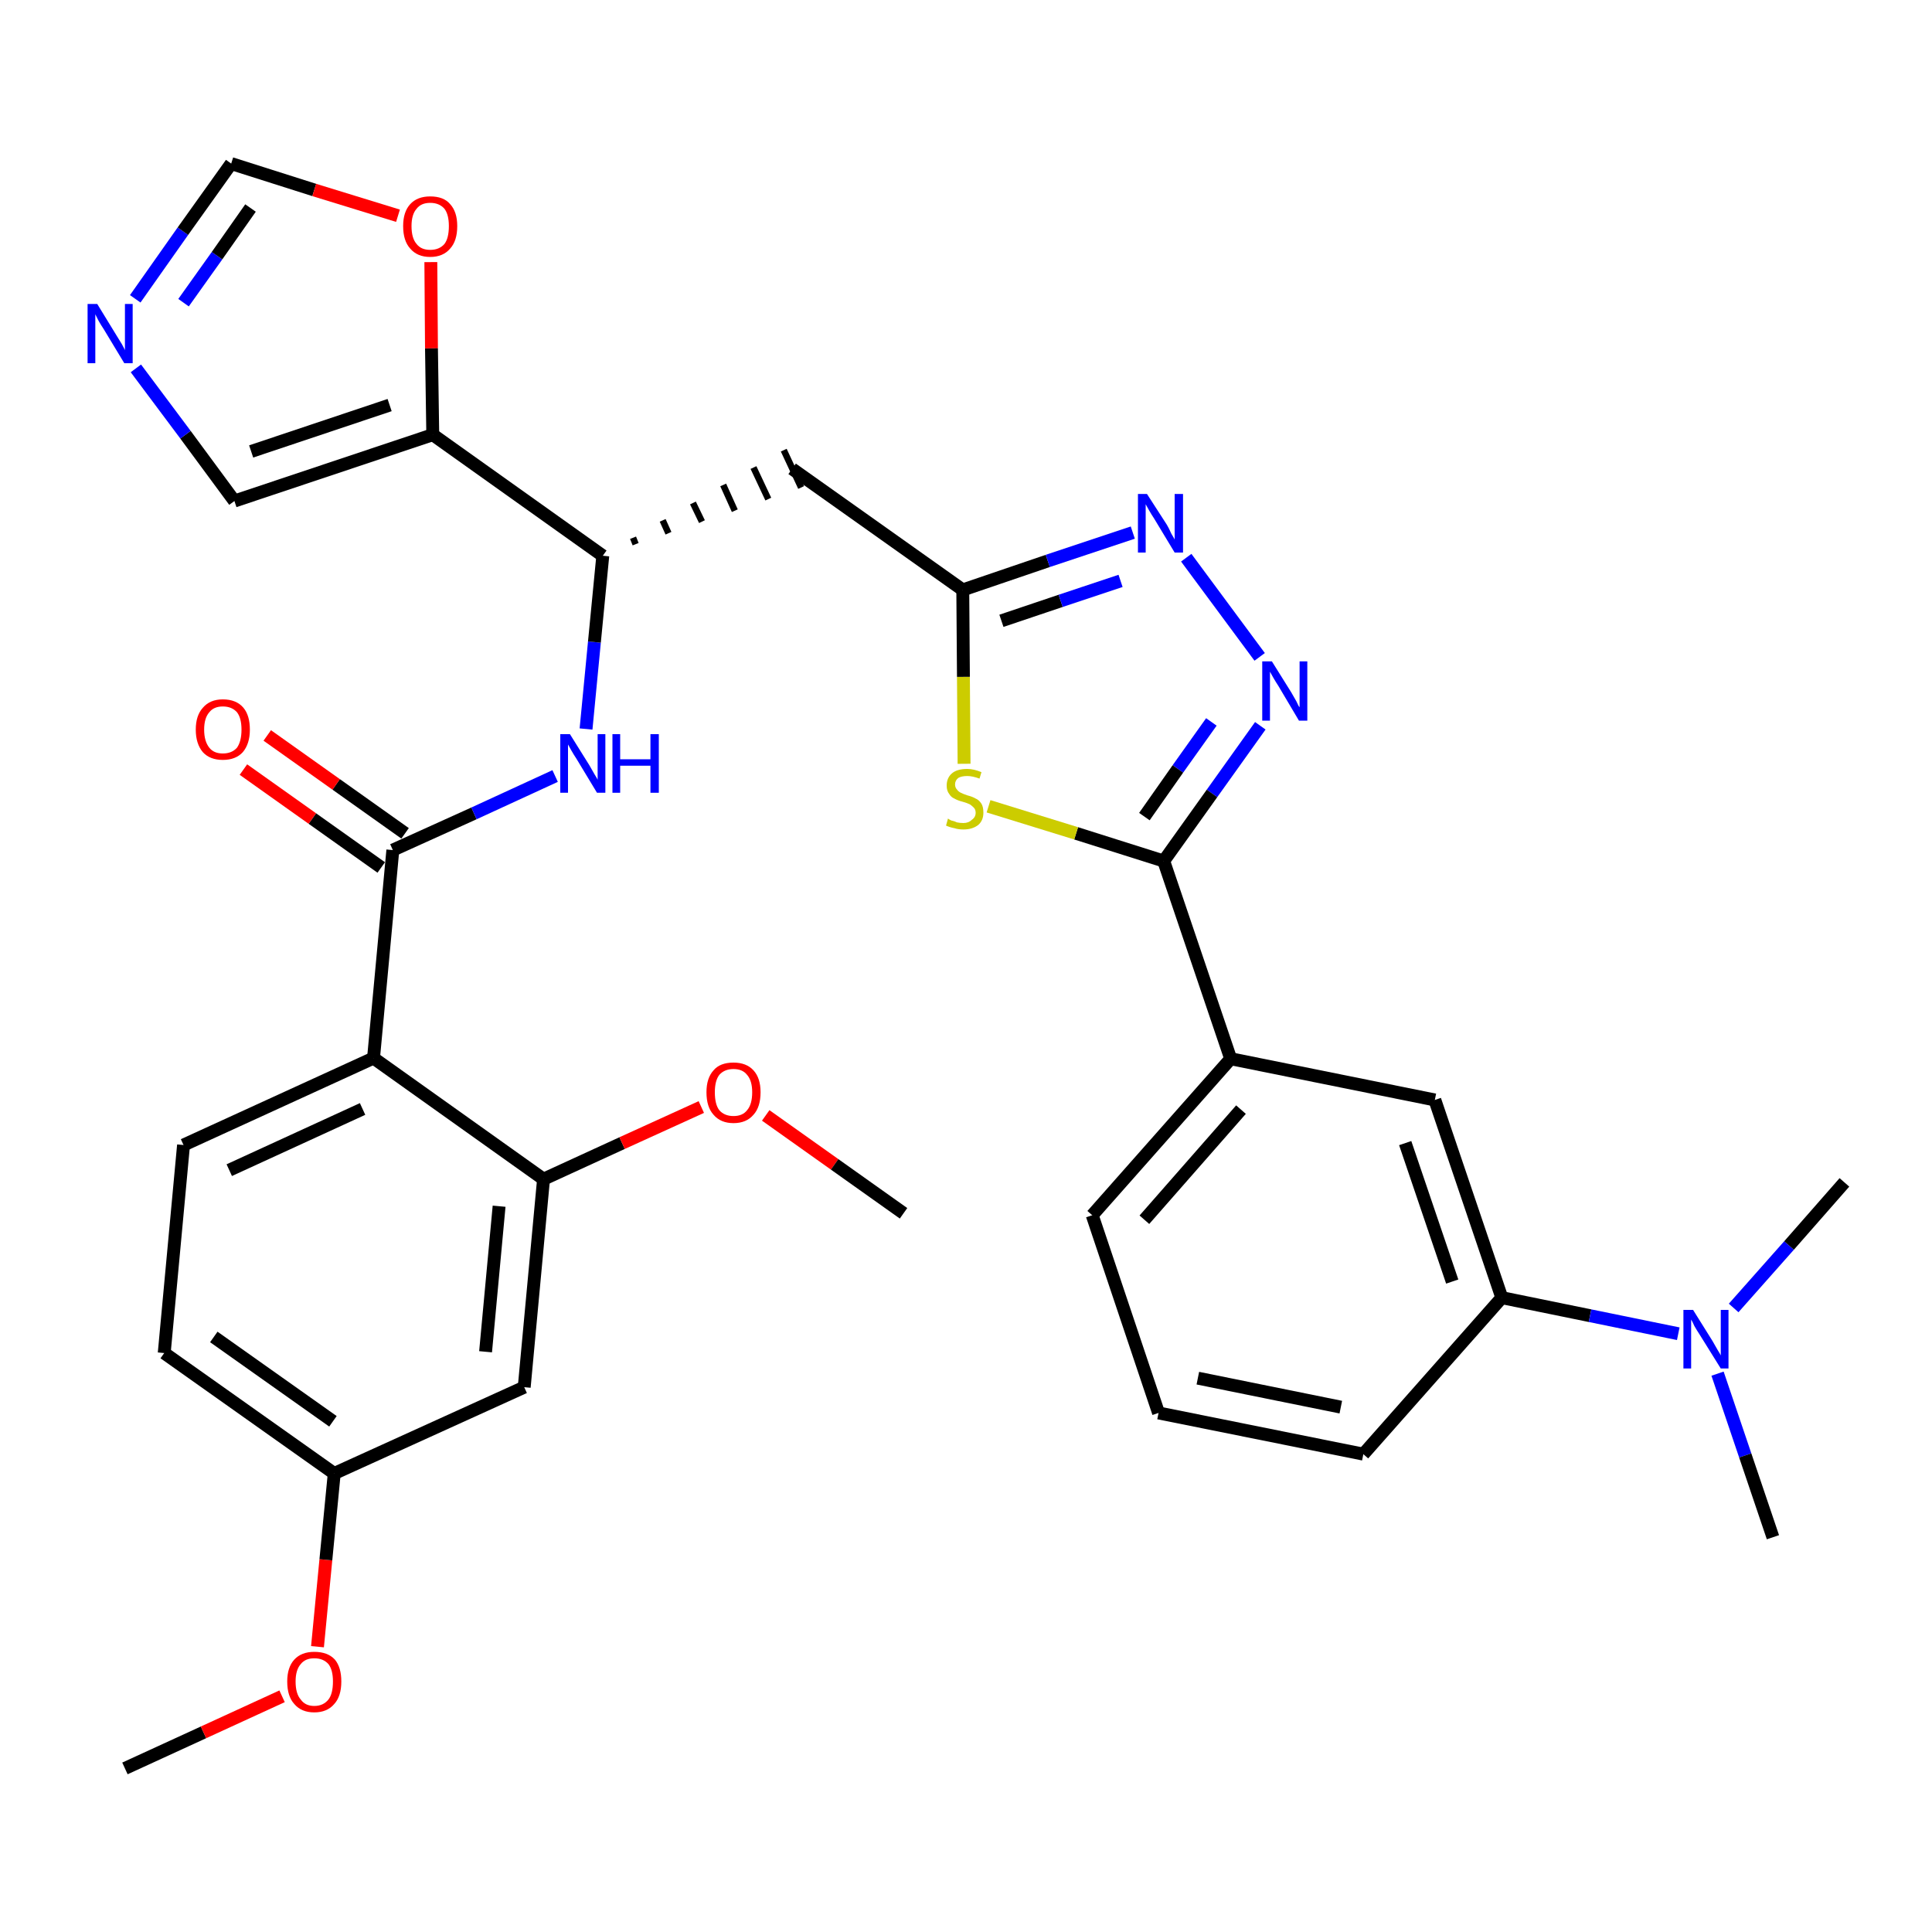 <?xml version='1.0' encoding='iso-8859-1'?>
<svg version='1.1' baseProfile='full'
              xmlns='http://www.w3.org/2000/svg'
                      xmlns:rdkit='http://www.rdkit.org/xml'
                      xmlns:xlink='http://www.w3.org/1999/xlink'
                  xml:space='preserve'
width='300px' height='300px' viewBox='0 0 300 300'>
<!-- END OF HEADER -->
<path class='bond-0 atom-0 atom-1' d='M 19.4,274.6 L 31.6,269.0' style='fill:none;fill-rule:evenodd;stroke:#000000;stroke-width:2.0px;stroke-linecap:butt;stroke-linejoin:miter;stroke-opacity:1' />
<path class='bond-0 atom-0 atom-1' d='M 31.6,269.0 L 43.8,263.4' style='fill:none;fill-rule:evenodd;stroke:#FF0000;stroke-width:2.0px;stroke-linecap:butt;stroke-linejoin:miter;stroke-opacity:1' />
<path class='bond-1 atom-1 atom-2' d='M 49.3,255.7 L 50.6,242.2' style='fill:none;fill-rule:evenodd;stroke:#FF0000;stroke-width:2.0px;stroke-linecap:butt;stroke-linejoin:miter;stroke-opacity:1' />
<path class='bond-1 atom-1 atom-2' d='M 50.6,242.2 L 51.9,228.8' style='fill:none;fill-rule:evenodd;stroke:#000000;stroke-width:2.0px;stroke-linecap:butt;stroke-linejoin:miter;stroke-opacity:1' />
<path class='bond-2 atom-2 atom-3' d='M 51.9,228.8 L 25.5,210.1' style='fill:none;fill-rule:evenodd;stroke:#000000;stroke-width:2.0px;stroke-linecap:butt;stroke-linejoin:miter;stroke-opacity:1' />
<path class='bond-2 atom-2 atom-3' d='M 51.7,220.7 L 33.2,207.6' style='fill:none;fill-rule:evenodd;stroke:#000000;stroke-width:2.0px;stroke-linecap:butt;stroke-linejoin:miter;stroke-opacity:1' />
<path class='bond-33 atom-33 atom-2' d='M 81.4,215.4 L 51.9,228.8' style='fill:none;fill-rule:evenodd;stroke:#000000;stroke-width:2.0px;stroke-linecap:butt;stroke-linejoin:miter;stroke-opacity:1' />
<path class='bond-3 atom-3 atom-4' d='M 25.5,210.1 L 28.5,177.8' style='fill:none;fill-rule:evenodd;stroke:#000000;stroke-width:2.0px;stroke-linecap:butt;stroke-linejoin:miter;stroke-opacity:1' />
<path class='bond-4 atom-4 atom-5' d='M 28.5,177.8 L 58.0,164.3' style='fill:none;fill-rule:evenodd;stroke:#000000;stroke-width:2.0px;stroke-linecap:butt;stroke-linejoin:miter;stroke-opacity:1' />
<path class='bond-4 atom-4 atom-5' d='M 35.6,181.7 L 56.3,172.2' style='fill:none;fill-rule:evenodd;stroke:#000000;stroke-width:2.0px;stroke-linecap:butt;stroke-linejoin:miter;stroke-opacity:1' />
<path class='bond-5 atom-5 atom-6' d='M 58.0,164.3 L 61.0,132.0' style='fill:none;fill-rule:evenodd;stroke:#000000;stroke-width:2.0px;stroke-linecap:butt;stroke-linejoin:miter;stroke-opacity:1' />
<path class='bond-29 atom-5 atom-30' d='M 58.0,164.3 L 84.4,183.1' style='fill:none;fill-rule:evenodd;stroke:#000000;stroke-width:2.0px;stroke-linecap:butt;stroke-linejoin:miter;stroke-opacity:1' />
<path class='bond-6 atom-6 atom-7' d='M 62.9,129.4 L 52.2,121.8' style='fill:none;fill-rule:evenodd;stroke:#000000;stroke-width:2.0px;stroke-linecap:butt;stroke-linejoin:miter;stroke-opacity:1' />
<path class='bond-6 atom-6 atom-7' d='M 52.2,121.8 L 41.5,114.2' style='fill:none;fill-rule:evenodd;stroke:#FF0000;stroke-width:2.0px;stroke-linecap:butt;stroke-linejoin:miter;stroke-opacity:1' />
<path class='bond-6 atom-6 atom-7' d='M 59.2,134.7 L 48.5,127.1' style='fill:none;fill-rule:evenodd;stroke:#000000;stroke-width:2.0px;stroke-linecap:butt;stroke-linejoin:miter;stroke-opacity:1' />
<path class='bond-6 atom-6 atom-7' d='M 48.5,127.1 L 37.8,119.5' style='fill:none;fill-rule:evenodd;stroke:#FF0000;stroke-width:2.0px;stroke-linecap:butt;stroke-linejoin:miter;stroke-opacity:1' />
<path class='bond-7 atom-6 atom-8' d='M 61.0,132.0 L 73.6,126.3' style='fill:none;fill-rule:evenodd;stroke:#000000;stroke-width:2.0px;stroke-linecap:butt;stroke-linejoin:miter;stroke-opacity:1' />
<path class='bond-7 atom-6 atom-8' d='M 73.6,126.3 L 86.2,120.5' style='fill:none;fill-rule:evenodd;stroke:#0000FF;stroke-width:2.0px;stroke-linecap:butt;stroke-linejoin:miter;stroke-opacity:1' />
<path class='bond-8 atom-8 atom-9' d='M 91.0,113.2 L 92.3,99.7' style='fill:none;fill-rule:evenodd;stroke:#0000FF;stroke-width:2.0px;stroke-linecap:butt;stroke-linejoin:miter;stroke-opacity:1' />
<path class='bond-8 atom-8 atom-9' d='M 92.3,99.7 L 93.6,86.3' style='fill:none;fill-rule:evenodd;stroke:#000000;stroke-width:2.0px;stroke-linecap:butt;stroke-linejoin:miter;stroke-opacity:1' />
<path class='bond-9 atom-9 atom-10' d='M 98.7,84.5 L 98.3,83.5' style='fill:none;fill-rule:evenodd;stroke:#000000;stroke-width:1.0px;stroke-linecap:butt;stroke-linejoin:miter;stroke-opacity:1' />
<path class='bond-9 atom-9 atom-10' d='M 103.8,82.8 L 102.9,80.8' style='fill:none;fill-rule:evenodd;stroke:#000000;stroke-width:1.0px;stroke-linecap:butt;stroke-linejoin:miter;stroke-opacity:1' />
<path class='bond-9 atom-9 atom-10' d='M 109.0,81.0 L 107.6,78.1' style='fill:none;fill-rule:evenodd;stroke:#000000;stroke-width:1.0px;stroke-linecap:butt;stroke-linejoin:miter;stroke-opacity:1' />
<path class='bond-9 atom-9 atom-10' d='M 114.1,79.3 L 112.3,75.3' style='fill:none;fill-rule:evenodd;stroke:#000000;stroke-width:1.0px;stroke-linecap:butt;stroke-linejoin:miter;stroke-opacity:1' />
<path class='bond-9 atom-9 atom-10' d='M 119.3,77.5 L 117.0,72.6' style='fill:none;fill-rule:evenodd;stroke:#000000;stroke-width:1.0px;stroke-linecap:butt;stroke-linejoin:miter;stroke-opacity:1' />
<path class='bond-9 atom-9 atom-10' d='M 124.4,75.7 L 121.7,69.9' style='fill:none;fill-rule:evenodd;stroke:#000000;stroke-width:1.0px;stroke-linecap:butt;stroke-linejoin:miter;stroke-opacity:1' />
<path class='bond-24 atom-9 atom-25' d='M 93.6,86.3 L 67.2,67.5' style='fill:none;fill-rule:evenodd;stroke:#000000;stroke-width:2.0px;stroke-linecap:butt;stroke-linejoin:miter;stroke-opacity:1' />
<path class='bond-10 atom-10 atom-11' d='M 123.0,72.8 L 149.5,91.6' style='fill:none;fill-rule:evenodd;stroke:#000000;stroke-width:2.0px;stroke-linecap:butt;stroke-linejoin:miter;stroke-opacity:1' />
<path class='bond-11 atom-11 atom-12' d='M 149.5,91.6 L 162.7,87.1' style='fill:none;fill-rule:evenodd;stroke:#000000;stroke-width:2.0px;stroke-linecap:butt;stroke-linejoin:miter;stroke-opacity:1' />
<path class='bond-11 atom-11 atom-12' d='M 162.7,87.1 L 175.9,82.7' style='fill:none;fill-rule:evenodd;stroke:#0000FF;stroke-width:2.0px;stroke-linecap:butt;stroke-linejoin:miter;stroke-opacity:1' />
<path class='bond-11 atom-11 atom-12' d='M 155.5,96.4 L 164.7,93.3' style='fill:none;fill-rule:evenodd;stroke:#000000;stroke-width:2.0px;stroke-linecap:butt;stroke-linejoin:miter;stroke-opacity:1' />
<path class='bond-11 atom-11 atom-12' d='M 164.7,93.3 L 174.0,90.2' style='fill:none;fill-rule:evenodd;stroke:#0000FF;stroke-width:2.0px;stroke-linecap:butt;stroke-linejoin:miter;stroke-opacity:1' />
<path class='bond-34 atom-24 atom-11' d='M 149.7,118.6 L 149.6,105.1' style='fill:none;fill-rule:evenodd;stroke:#CCCC00;stroke-width:2.0px;stroke-linecap:butt;stroke-linejoin:miter;stroke-opacity:1' />
<path class='bond-34 atom-24 atom-11' d='M 149.6,105.1 L 149.5,91.6' style='fill:none;fill-rule:evenodd;stroke:#000000;stroke-width:2.0px;stroke-linecap:butt;stroke-linejoin:miter;stroke-opacity:1' />
<path class='bond-12 atom-12 atom-13' d='M 184.2,86.6 L 195.6,102.0' style='fill:none;fill-rule:evenodd;stroke:#0000FF;stroke-width:2.0px;stroke-linecap:butt;stroke-linejoin:miter;stroke-opacity:1' />
<path class='bond-13 atom-13 atom-14' d='M 195.7,112.7 L 188.2,123.2' style='fill:none;fill-rule:evenodd;stroke:#0000FF;stroke-width:2.0px;stroke-linecap:butt;stroke-linejoin:miter;stroke-opacity:1' />
<path class='bond-13 atom-13 atom-14' d='M 188.2,123.2 L 180.7,133.7' style='fill:none;fill-rule:evenodd;stroke:#000000;stroke-width:2.0px;stroke-linecap:butt;stroke-linejoin:miter;stroke-opacity:1' />
<path class='bond-13 atom-13 atom-14' d='M 188.1,112.1 L 182.9,119.4' style='fill:none;fill-rule:evenodd;stroke:#0000FF;stroke-width:2.0px;stroke-linecap:butt;stroke-linejoin:miter;stroke-opacity:1' />
<path class='bond-13 atom-13 atom-14' d='M 182.9,119.4 L 177.7,126.8' style='fill:none;fill-rule:evenodd;stroke:#000000;stroke-width:2.0px;stroke-linecap:butt;stroke-linejoin:miter;stroke-opacity:1' />
<path class='bond-14 atom-14 atom-15' d='M 180.7,133.7 L 191.1,164.4' style='fill:none;fill-rule:evenodd;stroke:#000000;stroke-width:2.0px;stroke-linecap:butt;stroke-linejoin:miter;stroke-opacity:1' />
<path class='bond-23 atom-14 atom-24' d='M 180.7,133.7 L 167.1,129.4' style='fill:none;fill-rule:evenodd;stroke:#000000;stroke-width:2.0px;stroke-linecap:butt;stroke-linejoin:miter;stroke-opacity:1' />
<path class='bond-23 atom-14 atom-24' d='M 167.1,129.4 L 153.5,125.2' style='fill:none;fill-rule:evenodd;stroke:#CCCC00;stroke-width:2.0px;stroke-linecap:butt;stroke-linejoin:miter;stroke-opacity:1' />
<path class='bond-15 atom-15 atom-16' d='M 191.1,164.4 L 169.6,188.7' style='fill:none;fill-rule:evenodd;stroke:#000000;stroke-width:2.0px;stroke-linecap:butt;stroke-linejoin:miter;stroke-opacity:1' />
<path class='bond-15 atom-15 atom-16' d='M 192.7,172.3 L 177.7,189.4' style='fill:none;fill-rule:evenodd;stroke:#000000;stroke-width:2.0px;stroke-linecap:butt;stroke-linejoin:miter;stroke-opacity:1' />
<path class='bond-36 atom-23 atom-15' d='M 222.8,170.8 L 191.1,164.4' style='fill:none;fill-rule:evenodd;stroke:#000000;stroke-width:2.0px;stroke-linecap:butt;stroke-linejoin:miter;stroke-opacity:1' />
<path class='bond-16 atom-16 atom-17' d='M 169.6,188.7 L 179.9,219.4' style='fill:none;fill-rule:evenodd;stroke:#000000;stroke-width:2.0px;stroke-linecap:butt;stroke-linejoin:miter;stroke-opacity:1' />
<path class='bond-17 atom-17 atom-18' d='M 179.9,219.4 L 211.7,225.8' style='fill:none;fill-rule:evenodd;stroke:#000000;stroke-width:2.0px;stroke-linecap:butt;stroke-linejoin:miter;stroke-opacity:1' />
<path class='bond-17 atom-17 atom-18' d='M 186.0,214.0 L 208.2,218.5' style='fill:none;fill-rule:evenodd;stroke:#000000;stroke-width:2.0px;stroke-linecap:butt;stroke-linejoin:miter;stroke-opacity:1' />
<path class='bond-18 atom-18 atom-19' d='M 211.7,225.8 L 233.2,201.5' style='fill:none;fill-rule:evenodd;stroke:#000000;stroke-width:2.0px;stroke-linecap:butt;stroke-linejoin:miter;stroke-opacity:1' />
<path class='bond-19 atom-19 atom-20' d='M 233.2,201.5 L 246.9,204.3' style='fill:none;fill-rule:evenodd;stroke:#000000;stroke-width:2.0px;stroke-linecap:butt;stroke-linejoin:miter;stroke-opacity:1' />
<path class='bond-19 atom-19 atom-20' d='M 246.9,204.3 L 260.6,207.1' style='fill:none;fill-rule:evenodd;stroke:#0000FF;stroke-width:2.0px;stroke-linecap:butt;stroke-linejoin:miter;stroke-opacity:1' />
<path class='bond-22 atom-19 atom-23' d='M 233.2,201.5 L 222.8,170.8' style='fill:none;fill-rule:evenodd;stroke:#000000;stroke-width:2.0px;stroke-linecap:butt;stroke-linejoin:miter;stroke-opacity:1' />
<path class='bond-22 atom-19 atom-23' d='M 225.5,199.0 L 218.2,177.5' style='fill:none;fill-rule:evenodd;stroke:#000000;stroke-width:2.0px;stroke-linecap:butt;stroke-linejoin:miter;stroke-opacity:1' />
<path class='bond-20 atom-20 atom-21' d='M 266.7,213.3 L 271.0,226.0' style='fill:none;fill-rule:evenodd;stroke:#0000FF;stroke-width:2.0px;stroke-linecap:butt;stroke-linejoin:miter;stroke-opacity:1' />
<path class='bond-20 atom-20 atom-21' d='M 271.0,226.0 L 275.3,238.7' style='fill:none;fill-rule:evenodd;stroke:#000000;stroke-width:2.0px;stroke-linecap:butt;stroke-linejoin:miter;stroke-opacity:1' />
<path class='bond-21 atom-20 atom-22' d='M 269.2,203.1 L 277.8,193.4' style='fill:none;fill-rule:evenodd;stroke:#0000FF;stroke-width:2.0px;stroke-linecap:butt;stroke-linejoin:miter;stroke-opacity:1' />
<path class='bond-21 atom-20 atom-22' d='M 277.8,193.4 L 286.4,183.6' style='fill:none;fill-rule:evenodd;stroke:#000000;stroke-width:2.0px;stroke-linecap:butt;stroke-linejoin:miter;stroke-opacity:1' />
<path class='bond-25 atom-25 atom-26' d='M 67.2,67.5 L 36.4,77.8' style='fill:none;fill-rule:evenodd;stroke:#000000;stroke-width:2.0px;stroke-linecap:butt;stroke-linejoin:miter;stroke-opacity:1' />
<path class='bond-25 atom-25 atom-26' d='M 60.5,62.9 L 39.0,70.1' style='fill:none;fill-rule:evenodd;stroke:#000000;stroke-width:2.0px;stroke-linecap:butt;stroke-linejoin:miter;stroke-opacity:1' />
<path class='bond-35 atom-29 atom-25' d='M 66.9,40.7 L 67.0,54.1' style='fill:none;fill-rule:evenodd;stroke:#FF0000;stroke-width:2.0px;stroke-linecap:butt;stroke-linejoin:miter;stroke-opacity:1' />
<path class='bond-35 atom-29 atom-25' d='M 67.0,54.1 L 67.2,67.5' style='fill:none;fill-rule:evenodd;stroke:#000000;stroke-width:2.0px;stroke-linecap:butt;stroke-linejoin:miter;stroke-opacity:1' />
<path class='bond-26 atom-26 atom-27' d='M 36.4,77.8 L 28.8,67.5' style='fill:none;fill-rule:evenodd;stroke:#000000;stroke-width:2.0px;stroke-linecap:butt;stroke-linejoin:miter;stroke-opacity:1' />
<path class='bond-26 atom-26 atom-27' d='M 28.8,67.5 L 21.1,57.2' style='fill:none;fill-rule:evenodd;stroke:#0000FF;stroke-width:2.0px;stroke-linecap:butt;stroke-linejoin:miter;stroke-opacity:1' />
<path class='bond-27 atom-27 atom-28' d='M 21.0,46.4 L 28.4,35.9' style='fill:none;fill-rule:evenodd;stroke:#0000FF;stroke-width:2.0px;stroke-linecap:butt;stroke-linejoin:miter;stroke-opacity:1' />
<path class='bond-27 atom-27 atom-28' d='M 28.4,35.9 L 35.9,25.4' style='fill:none;fill-rule:evenodd;stroke:#000000;stroke-width:2.0px;stroke-linecap:butt;stroke-linejoin:miter;stroke-opacity:1' />
<path class='bond-27 atom-27 atom-28' d='M 28.5,47.0 L 33.7,39.7' style='fill:none;fill-rule:evenodd;stroke:#0000FF;stroke-width:2.0px;stroke-linecap:butt;stroke-linejoin:miter;stroke-opacity:1' />
<path class='bond-27 atom-27 atom-28' d='M 33.7,39.7 L 38.9,32.3' style='fill:none;fill-rule:evenodd;stroke:#000000;stroke-width:2.0px;stroke-linecap:butt;stroke-linejoin:miter;stroke-opacity:1' />
<path class='bond-28 atom-28 atom-29' d='M 35.9,25.4 L 48.8,29.5' style='fill:none;fill-rule:evenodd;stroke:#000000;stroke-width:2.0px;stroke-linecap:butt;stroke-linejoin:miter;stroke-opacity:1' />
<path class='bond-28 atom-28 atom-29' d='M 48.8,29.5 L 61.8,33.5' style='fill:none;fill-rule:evenodd;stroke:#FF0000;stroke-width:2.0px;stroke-linecap:butt;stroke-linejoin:miter;stroke-opacity:1' />
<path class='bond-30 atom-30 atom-31' d='M 84.4,183.1 L 96.6,177.5' style='fill:none;fill-rule:evenodd;stroke:#000000;stroke-width:2.0px;stroke-linecap:butt;stroke-linejoin:miter;stroke-opacity:1' />
<path class='bond-30 atom-30 atom-31' d='M 96.6,177.5 L 108.9,171.9' style='fill:none;fill-rule:evenodd;stroke:#FF0000;stroke-width:2.0px;stroke-linecap:butt;stroke-linejoin:miter;stroke-opacity:1' />
<path class='bond-32 atom-30 atom-33' d='M 84.4,183.1 L 81.4,215.4' style='fill:none;fill-rule:evenodd;stroke:#000000;stroke-width:2.0px;stroke-linecap:butt;stroke-linejoin:miter;stroke-opacity:1' />
<path class='bond-32 atom-30 atom-33' d='M 77.5,187.3 L 75.4,209.9' style='fill:none;fill-rule:evenodd;stroke:#000000;stroke-width:2.0px;stroke-linecap:butt;stroke-linejoin:miter;stroke-opacity:1' />
<path class='bond-31 atom-31 atom-32' d='M 118.9,173.2 L 129.6,180.8' style='fill:none;fill-rule:evenodd;stroke:#FF0000;stroke-width:2.0px;stroke-linecap:butt;stroke-linejoin:miter;stroke-opacity:1' />
<path class='bond-31 atom-31 atom-32' d='M 129.6,180.8 L 140.3,188.4' style='fill:none;fill-rule:evenodd;stroke:#000000;stroke-width:2.0px;stroke-linecap:butt;stroke-linejoin:miter;stroke-opacity:1' />
<path  class='atom-1' d='M 44.6 261.1
Q 44.6 258.9, 45.7 257.7
Q 46.8 256.5, 48.8 256.5
Q 50.9 256.5, 52.0 257.7
Q 53.0 258.9, 53.0 261.1
Q 53.0 263.4, 51.9 264.6
Q 50.8 265.9, 48.8 265.9
Q 46.8 265.9, 45.7 264.6
Q 44.6 263.4, 44.6 261.1
M 48.8 264.9
Q 50.2 264.9, 51.0 263.9
Q 51.7 263.0, 51.7 261.1
Q 51.7 259.3, 51.0 258.4
Q 50.2 257.5, 48.8 257.5
Q 47.4 257.5, 46.7 258.4
Q 45.9 259.3, 45.9 261.1
Q 45.9 263.0, 46.7 263.9
Q 47.4 264.9, 48.8 264.9
' fill='#FF0000'/>
<path  class='atom-7' d='M 30.4 113.3
Q 30.4 111.1, 31.5 109.9
Q 32.6 108.6, 34.6 108.6
Q 36.7 108.6, 37.8 109.9
Q 38.8 111.1, 38.8 113.3
Q 38.8 115.5, 37.7 116.8
Q 36.6 118.0, 34.6 118.0
Q 32.6 118.0, 31.5 116.8
Q 30.4 115.5, 30.4 113.3
M 34.6 117.0
Q 36.0 117.0, 36.8 116.1
Q 37.5 115.1, 37.5 113.3
Q 37.5 111.5, 36.8 110.6
Q 36.0 109.7, 34.6 109.7
Q 33.2 109.7, 32.5 110.6
Q 31.7 111.5, 31.7 113.3
Q 31.7 115.1, 32.5 116.1
Q 33.2 117.0, 34.6 117.0
' fill='#FF0000'/>
<path  class='atom-8' d='M 88.5 114.0
L 91.5 118.8
Q 91.8 119.3, 92.3 120.2
Q 92.8 121.0, 92.8 121.1
L 92.8 114.0
L 94.0 114.0
L 94.0 123.1
L 92.7 123.1
L 89.5 117.8
Q 89.1 117.2, 88.7 116.5
Q 88.3 115.8, 88.2 115.6
L 88.2 123.1
L 87.0 123.1
L 87.0 114.0
L 88.5 114.0
' fill='#0000FF'/>
<path  class='atom-8' d='M 95.1 114.0
L 96.3 114.0
L 96.3 117.9
L 101.0 117.9
L 101.0 114.0
L 102.3 114.0
L 102.3 123.1
L 101.0 123.1
L 101.0 118.9
L 96.3 118.9
L 96.3 123.1
L 95.1 123.1
L 95.1 114.0
' fill='#0000FF'/>
<path  class='atom-12' d='M 178.1 76.7
L 181.2 81.5
Q 181.5 82.0, 181.9 82.9
Q 182.4 83.7, 182.4 83.8
L 182.4 76.7
L 183.7 76.7
L 183.7 85.8
L 182.4 85.8
L 179.2 80.5
Q 178.8 79.9, 178.4 79.2
Q 178.0 78.5, 177.9 78.3
L 177.9 85.8
L 176.7 85.8
L 176.7 76.7
L 178.1 76.7
' fill='#0000FF'/>
<path  class='atom-13' d='M 197.5 102.7
L 200.5 107.5
Q 200.8 108.0, 201.3 108.9
Q 201.7 109.8, 201.8 109.8
L 201.8 102.7
L 203.0 102.7
L 203.0 111.9
L 201.7 111.9
L 198.5 106.5
Q 198.1 105.9, 197.7 105.2
Q 197.3 104.5, 197.2 104.3
L 197.2 111.9
L 196.0 111.9
L 196.0 102.7
L 197.5 102.7
' fill='#0000FF'/>
<path  class='atom-20' d='M 262.9 203.4
L 265.9 208.2
Q 266.2 208.7, 266.7 209.6
Q 267.2 210.4, 267.2 210.5
L 267.2 203.4
L 268.4 203.4
L 268.4 212.5
L 267.2 212.5
L 263.9 207.2
Q 263.5 206.6, 263.1 205.9
Q 262.8 205.2, 262.6 204.9
L 262.6 212.5
L 261.4 212.5
L 261.4 203.4
L 262.9 203.4
' fill='#0000FF'/>
<path  class='atom-24' d='M 147.2 127.1
Q 147.3 127.2, 147.7 127.4
Q 148.2 127.5, 148.6 127.7
Q 149.1 127.8, 149.6 127.8
Q 150.4 127.8, 150.9 127.3
Q 151.5 126.9, 151.5 126.2
Q 151.5 125.7, 151.2 125.4
Q 150.9 125.1, 150.6 124.9
Q 150.2 124.7, 149.5 124.5
Q 148.7 124.3, 148.2 124.0
Q 147.7 123.8, 147.4 123.3
Q 147.0 122.8, 147.0 122.0
Q 147.0 120.8, 147.8 120.1
Q 148.6 119.4, 150.2 119.4
Q 151.2 119.4, 152.4 119.9
L 152.1 120.9
Q 151.0 120.5, 150.2 120.5
Q 149.3 120.5, 148.8 120.8
Q 148.3 121.2, 148.3 121.8
Q 148.3 122.3, 148.6 122.6
Q 148.8 122.9, 149.2 123.1
Q 149.6 123.3, 150.2 123.5
Q 151.0 123.7, 151.5 124.0
Q 152.0 124.2, 152.4 124.8
Q 152.7 125.3, 152.7 126.2
Q 152.7 127.4, 151.9 128.1
Q 151.0 128.8, 149.6 128.8
Q 148.8 128.8, 148.2 128.6
Q 147.6 128.5, 146.9 128.2
L 147.2 127.1
' fill='#CCCC00'/>
<path  class='atom-27' d='M 15.1 47.2
L 18.1 52.1
Q 18.4 52.6, 18.9 53.4
Q 19.4 54.3, 19.4 54.4
L 19.4 47.2
L 20.6 47.2
L 20.6 56.4
L 19.3 56.4
L 16.1 51.1
Q 15.7 50.5, 15.3 49.8
Q 14.9 49.0, 14.8 48.8
L 14.8 56.4
L 13.6 56.4
L 13.6 47.2
L 15.1 47.2
' fill='#0000FF'/>
<path  class='atom-29' d='M 62.6 35.1
Q 62.6 32.9, 63.7 31.7
Q 64.8 30.5, 66.8 30.5
Q 68.9 30.5, 69.9 31.7
Q 71.0 32.9, 71.0 35.1
Q 71.0 37.4, 69.9 38.6
Q 68.8 39.9, 66.8 39.9
Q 64.8 39.9, 63.7 38.6
Q 62.6 37.4, 62.6 35.1
M 66.8 38.8
Q 68.2 38.8, 69.0 37.9
Q 69.7 37.0, 69.7 35.1
Q 69.7 33.3, 69.0 32.4
Q 68.2 31.5, 66.8 31.5
Q 65.4 31.5, 64.7 32.4
Q 63.9 33.3, 63.9 35.1
Q 63.9 37.0, 64.7 37.9
Q 65.4 38.8, 66.8 38.8
' fill='#FF0000'/>
<path  class='atom-31' d='M 109.7 169.6
Q 109.7 167.4, 110.8 166.2
Q 111.8 165.0, 113.9 165.0
Q 115.9 165.0, 117.0 166.2
Q 118.1 167.4, 118.1 169.6
Q 118.1 171.9, 117.0 173.1
Q 115.9 174.4, 113.9 174.4
Q 111.9 174.4, 110.8 173.1
Q 109.7 171.9, 109.7 169.6
M 113.9 173.3
Q 115.3 173.3, 116.0 172.4
Q 116.8 171.5, 116.8 169.6
Q 116.8 167.8, 116.0 166.9
Q 115.3 166.0, 113.9 166.0
Q 112.5 166.0, 111.7 166.9
Q 111.0 167.8, 111.0 169.6
Q 111.0 171.5, 111.7 172.4
Q 112.5 173.3, 113.9 173.3
' fill='#FF0000'/>
</svg>
